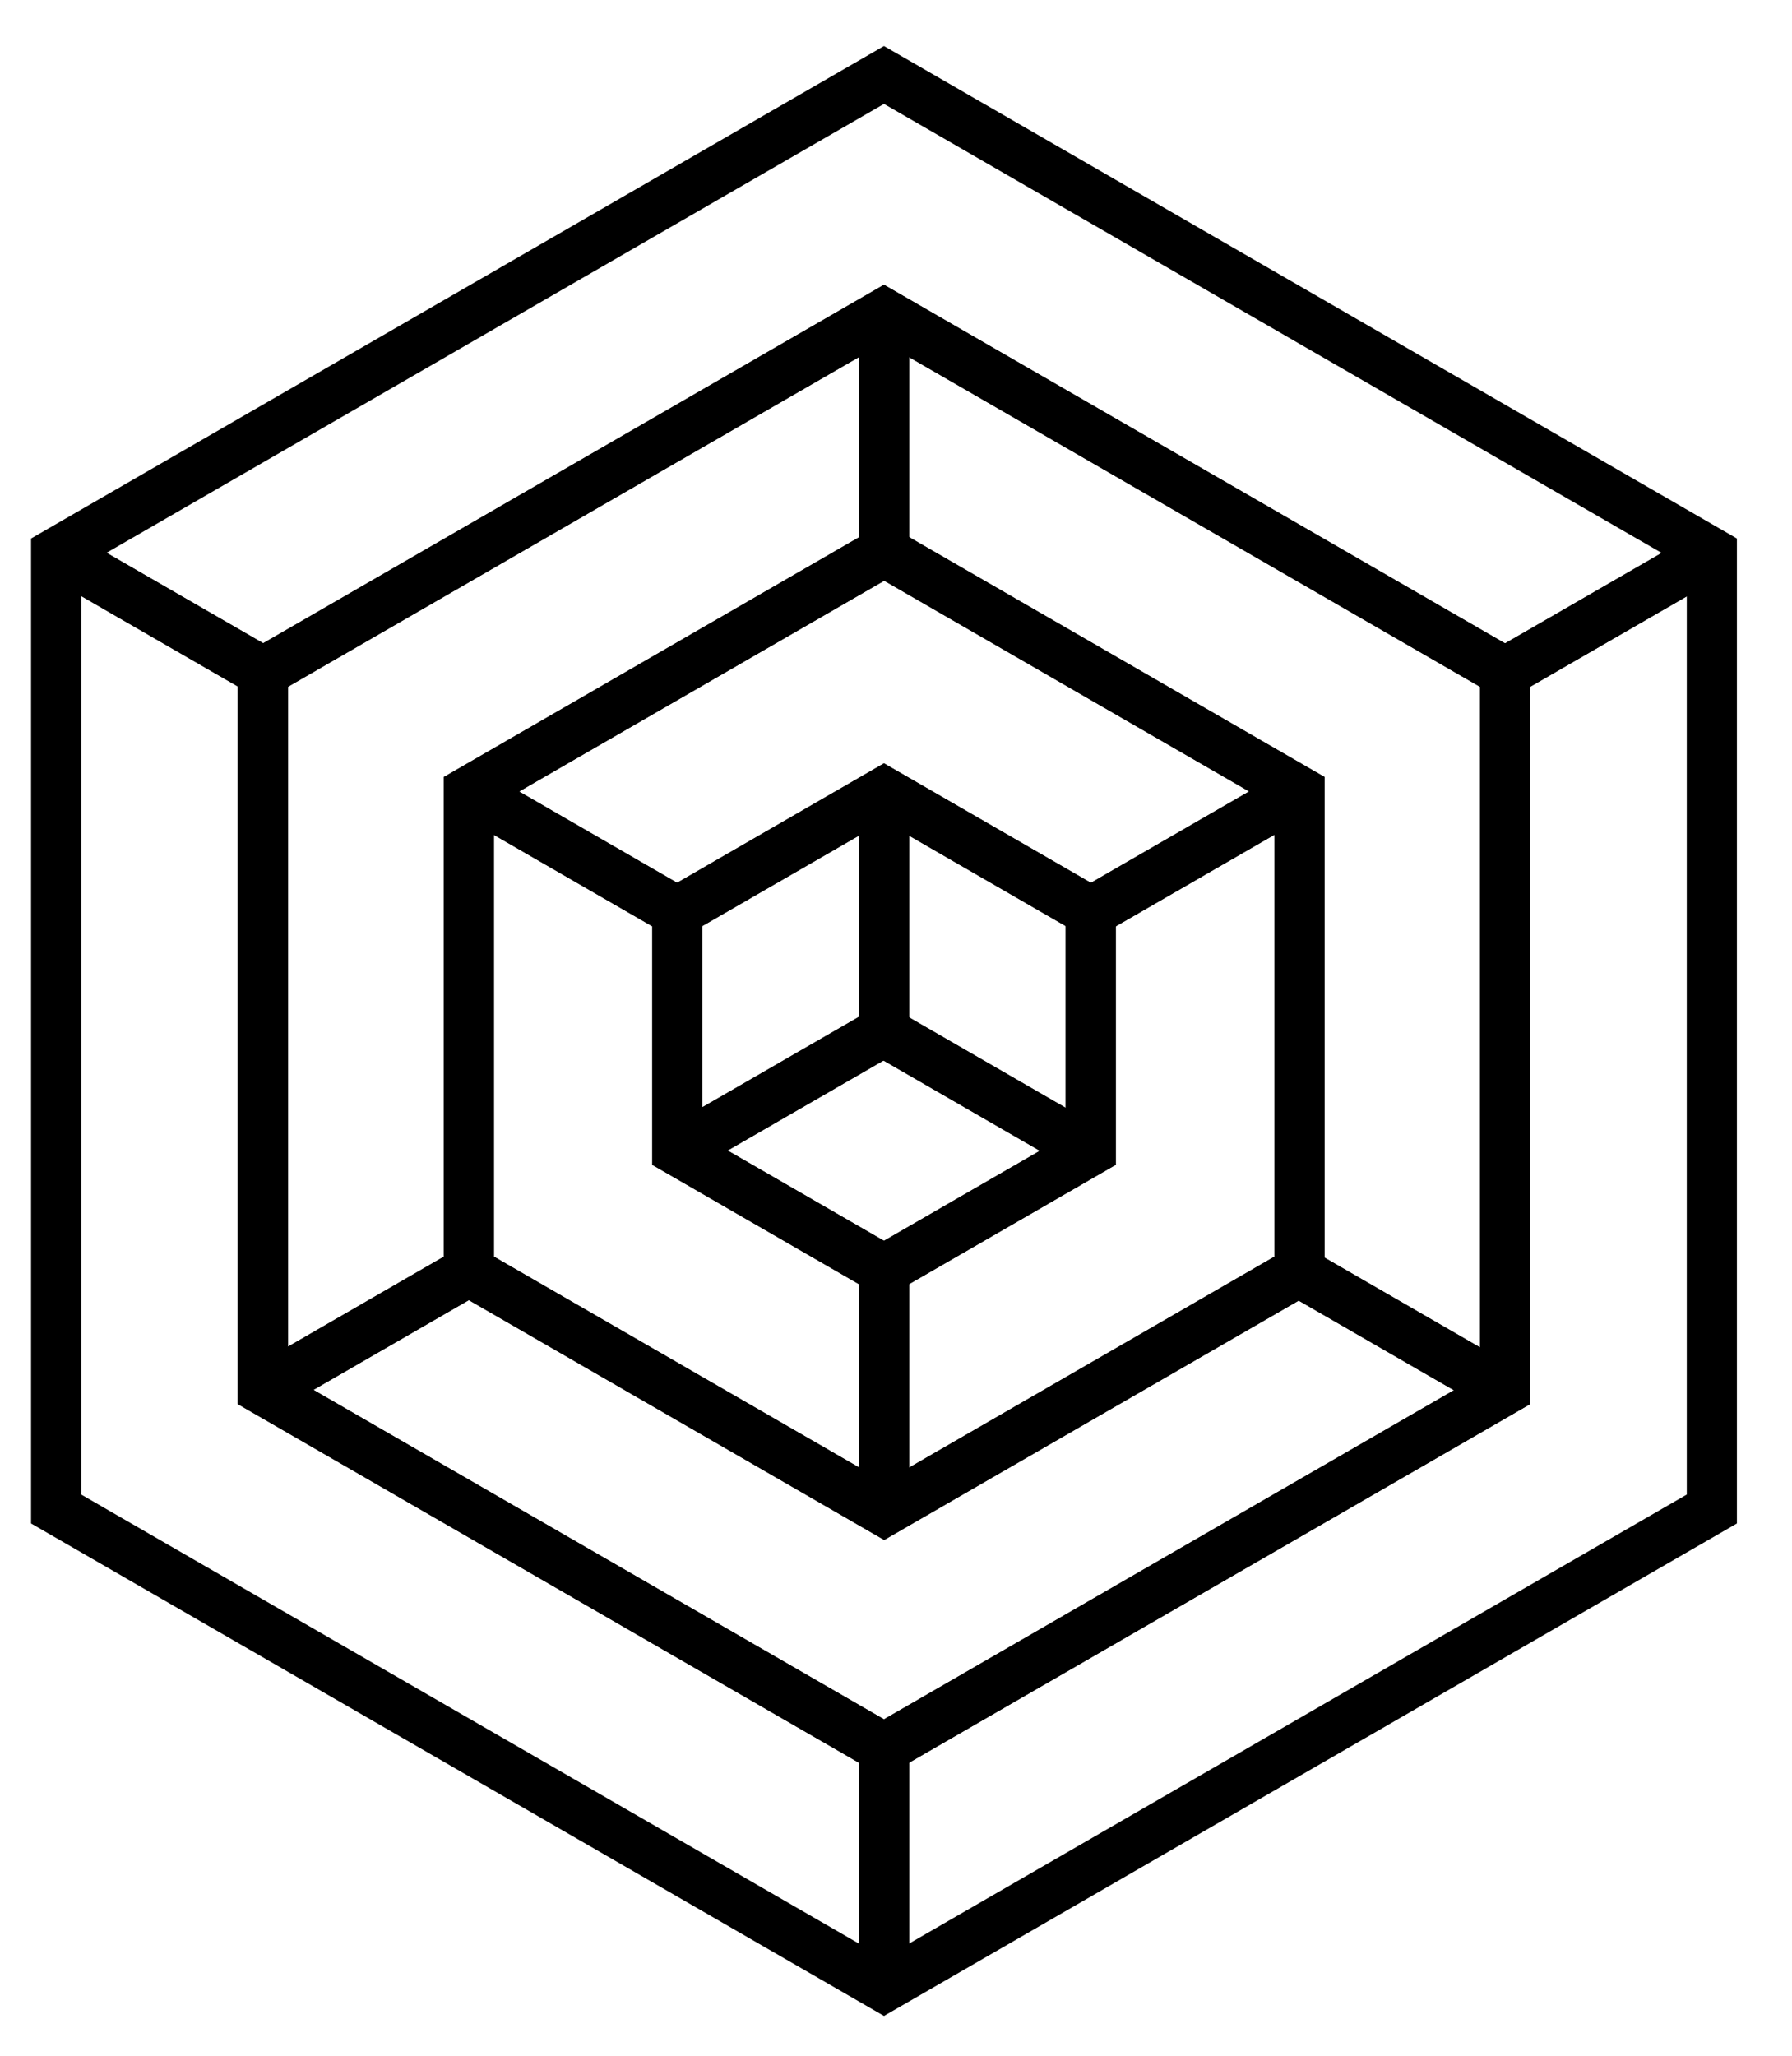 <?xml version="1.0" encoding="UTF-8" standalone="no"?>
<!-- Created with Inkscape (http://www.inkscape.org/) -->

<svg
   xmlns:dc="http://purl.org/dc/elements/1.1/"
   xmlns:cc="http://creativecommons.org/ns#"
   xmlns:rdf="http://www.w3.org/1999/02/22-rdf-syntax-ns#"
   xmlns:svg="http://www.w3.org/2000/svg"
   xmlns="http://www.w3.org/2000/svg"
   xmlns:sodipodi="http://sodipodi.sourceforge.net/DTD/sodipodi-0.dtd"
   xmlns:inkscape="http://www.inkscape.org/namespaces/inkscape"
   width="428.927"
   height="492.126"
   id="svg2"
   version="1.1"
   inkscape:version="0.48.4 r9939"
   sodipodi:docname="thin_logo_inside_black.svg"
   inkscape:export-filename="E:\design\data\media\interface\svg\rendered\white_logo_with_black_shadow.png"
   inkscape:export-xdpi="429.72"
   inkscape:export-ydpi="429.72">
  <defs
     id="defs4">
    <filter
       inkscape:collect="always"
       id="filter5213"
       x="-0.104"
       width="1.208"
       y="-0.12"
       height="1.24"
       color-interpolation-filters="sRGB">
      <feGaussianBlur
         inkscape:collect="always"
         stdDeviation="4.272"
         id="feGaussianBlur5215" />
    </filter>
    <filter
       inkscape:collect="always"
       id="filter5217"
       x="-0.204"
       width="1.408"
       y="-0.354"
       height="1.707"
       color-interpolation-filters="sRGB">
      <feGaussianBlur
         inkscape:collect="always"
         stdDeviation="4.272"
         id="feGaussianBlur5219" />
    </filter>
    <filter
       inkscape:collect="always"
       id="filter5221"
       x="-0.205"
       width="1.41"
       y="-0.355"
       height="1.71"
       color-interpolation-filters="sRGB">
      <feGaussianBlur
         inkscape:collect="always"
         stdDeviation="4.272"
         id="feGaussianBlur5223" />
    </filter>
    <filter
       inkscape:collect="always"
       id="filter5225"
       color-interpolation-filters="sRGB">
      <feGaussianBlur
         inkscape:collect="always"
         stdDeviation="4.272"
         id="feGaussianBlur5227" />
    </filter>
    <filter
       inkscape:collect="always"
       id="filter5229"
       x="-0.207"
       width="1.413"
       y="-0.358"
       height="1.716"
       color-interpolation-filters="sRGB">
      <feGaussianBlur
         inkscape:collect="always"
         stdDeviation="4.272"
         id="feGaussianBlur5231" />
    </filter>
    <filter
       inkscape:collect="always"
       id="filter5233"
       x="-0.207"
       width="1.414"
       y="-0.358"
       height="1.716"
       color-interpolation-filters="sRGB">
      <feGaussianBlur
         inkscape:collect="always"
         stdDeviation="4.272"
         id="feGaussianBlur5235" />
    </filter>
    <filter
       inkscape:collect="always"
       id="filter5237"
       color-interpolation-filters="sRGB">
      <feGaussianBlur
         inkscape:collect="always"
         stdDeviation="4.272"
         id="feGaussianBlur5239" />
    </filter>
    <filter
       inkscape:collect="always"
       id="filter5241"
       x="-0.207"
       width="1.413"
       y="-0.358"
       height="1.716"
       color-interpolation-filters="sRGB">
      <feGaussianBlur
         inkscape:collect="always"
         stdDeviation="4.272"
         id="feGaussianBlur5243" />
    </filter>
    <filter
       inkscape:collect="always"
       id="filter5245"
       color-interpolation-filters="sRGB">
      <feGaussianBlur
         inkscape:collect="always"
         stdDeviation="4.272"
         id="feGaussianBlur5247" />
    </filter>
    <filter
       inkscape:collect="always"
       id="filter5249"
       x="-0.206"
       width="1.411"
       y="-0.356"
       height="1.712"
       color-interpolation-filters="sRGB">
      <feGaussianBlur
         inkscape:collect="always"
         stdDeviation="4.272"
         id="feGaussianBlur5251" />
    </filter>
    <filter
       inkscape:collect="always"
       id="filter5253"
       x="-0.103"
       width="1.207"
       y="-0.09"
       height="1.179"
       color-interpolation-filters="sRGB">
      <feGaussianBlur
         inkscape:collect="always"
         stdDeviation="19.132"
         id="feGaussianBlur5255" />
    </filter>
    <filter
       inkscape:collect="always"
       id="filter5257"
       color-interpolation-filters="sRGB">
      <feGaussianBlur
         inkscape:collect="always"
         stdDeviation="9.546"
         id="feGaussianBlur5259" />
    </filter>
    <filter
       inkscape:collect="always"
       id="filter5261"
       color-interpolation-filters="sRGB">
      <feGaussianBlur
         inkscape:collect="always"
         stdDeviation="6.373"
         id="feGaussianBlur5263" />
    </filter>
    <filter
       inkscape:collect="always"
       id="filter5265"
       color-interpolation-filters="sRGB">
      <feGaussianBlur
         inkscape:collect="always"
         stdDeviation="4.782"
         id="feGaussianBlur5267" />
    </filter>
    <filter
       inkscape:collect="always"
       id="filter5269"
       color-interpolation-filters="sRGB">
      <feGaussianBlur
         inkscape:collect="always"
         stdDeviation="4.272"
         id="feGaussianBlur5271" />
    </filter>
  </defs>
  <sodipodi:namedview
     id="base"
     pagecolor="#ffffff"
     bordercolor="#666666"
     borderopacity="1.0"
     inkscape:pageopacity="0.0"
     inkscape:pageshadow="2"
     inkscape:zoom="1.4"
     inkscape:cx="208.86666"
     inkscape:cy="238.13923"
     inkscape:document-units="px"
     inkscape:current-layer="layer1"
     showgrid="true"
     fit-margin-top="0"
     fit-margin-left="0"
     fit-margin-right="0"
     fit-margin-bottom="0"
     inkscape:window-width="1920"
     inkscape:window-height="1018"
     inkscape:window-x="-8"
     inkscape:window-y="-8"
     inkscape:window-maximized="1">
    <inkscape:grid
       type="xygrid"
       id="grid3889"
       empspacing="1"
       dotted="true"
       visible="true"
       enabled="true"
       snapvisiblegridlinesonly="true"
       originx="4.03px"
       originy="5.789px" />
  </sodipodi:namedview>
  <g
     inkscape:label="Layer 1"
     inkscape:groupmode="layer"
     id="layer1"
     transform="translate(-40.233,55.635)">
    <g
       style="fill:none;stroke:#000000;stroke-opacity:1"
       id="g4868"
       transform="translate(26.109,7.499)">
      <path
         sodipodi:type="star"
         style="fill:none;stroke:#000000;stroke-width:13.434;stroke-linecap:round;stroke-miterlimit:4;stroke-opacity:1;stroke-dasharray:none;stroke-dashoffset:0"
         id="path4870"
         sodipodi:sides="6"
         sodipodi:cx="66.670067"
         sodipodi:cy="113.29893"
         sodipodi:r1="256.22256"
         sodipodi:r2="221.89525"
         sodipodi:arg1="0.52359878"
         sodipodi:arg2="1.0471976"
         inkscape:flatsided="true"
         inkscape:rounded="0"
         inkscape:randomized="0"
         d="M 288.565,241.41 66.67,369.521 -155.225,241.41 l 0,-256.223 L 66.67,-142.924 288.565,-14.812 z"
         transform="matrix(0.893,0,0,0.893,166.174,82.438)" />
      <path
         transform="matrix(0.67,0,0,0.67,181.04,107.702)"
         d="M 288.565,241.41 66.67,369.521 -155.225,241.41 l 0,-256.223 L 66.67,-142.924 288.565,-14.812 z"
         inkscape:randomized="0"
         inkscape:rounded="0"
         inkscape:flatsided="true"
         sodipodi:arg2="1.0471976"
         sodipodi:arg1="0.52359878"
         sodipodi:r2="221.89525"
         sodipodi:r1="256.22256"
         sodipodi:cy="113.29893"
         sodipodi:cx="66.670067"
         sodipodi:sides="6"
         id="path4872"
         style="fill:none;stroke:#000000;stroke-width:17.903;stroke-linecap:round;stroke-miterlimit:4;stroke-opacity:1;stroke-dasharray:none;stroke-dashoffset:0"
         sodipodi:type="star" />
      <path
         sodipodi:type="star"
         style="fill:none;stroke:#000000;stroke-width:26.815;stroke-linecap:round;stroke-miterlimit:4;stroke-opacity:1;stroke-dasharray:none;stroke-dashoffset:0"
         id="path4874"
         sodipodi:sides="6"
         sodipodi:cx="66.670067"
         sodipodi:cy="113.29893"
         sodipodi:r1="256.22256"
         sodipodi:r2="221.89525"
         sodipodi:arg1="0.52359878"
         sodipodi:arg2="1.0471976"
         inkscape:flatsided="true"
         inkscape:rounded="0"
         inkscape:randomized="0"
         d="M 288.565,241.41 66.67,369.521 -155.225,241.41 l 0,-256.223 L 66.67,-142.924 288.565,-14.812 z"
         transform="matrix(0.448,0,0,0.448,195.893,132.942)" />
      <path
         transform="matrix(0.223,0,0,0.223,210.842,158.347)"
         d="M 288.565,241.41 66.67,369.521 -155.225,241.41 l 0,-256.223 L 66.67,-142.924 288.565,-14.812 z"
         inkscape:randomized="0"
         inkscape:rounded="0"
         inkscape:flatsided="true"
         sodipodi:arg2="1.0471976"
         sodipodi:arg1="0.52359878"
         sodipodi:r2="221.89525"
         sodipodi:r1="256.22256"
         sodipodi:cy="113.29893"
         sodipodi:cx="66.670067"
         sodipodi:sides="6"
         id="path4876"
         style="fill:none;stroke:#000000;stroke-width:53.743;stroke-linecap:round;stroke-miterlimit:4;stroke-opacity:1;stroke-dasharray:none;stroke-dashoffset:0"
         sodipodi:type="star" />
      <path
         inkscape:connector-curvature="0"
         id="path4878"
         d="m 27.334,68.997 49.883,28.8"
         style="fill:none;stroke:#000000;stroke-width:12;stroke-linecap:butt;stroke-linejoin:miter;stroke-miterlimit:4;stroke-opacity:1;stroke-dasharray:none" />
      <path
         inkscape:connector-curvature="0"
         id="path4880"
         d="m 225.734,412.397 0,-57.8"
         style="fill:none;stroke:#000000;stroke-width:12;stroke-linecap:butt;stroke-linejoin:miter;stroke-miterlimit:4;stroke-opacity:1;stroke-dasharray:none" />
      <path
         inkscape:connector-curvature="0"
         id="path4882"
         d="M 374.334,97.797 423.934,69.16"
         style="fill:none;stroke:#000000;stroke-width:12;stroke-linecap:butt;stroke-linejoin:miter;stroke-miterlimit:4;stroke-opacity:1;stroke-dasharray:none" />
      <path
         inkscape:connector-curvature="0"
         id="path4884"
         d="m 225.734,12.197 0,57.2"
         style="fill:none;stroke:#000000;stroke-width:12;stroke-linecap:butt;stroke-linejoin:miter;stroke-miterlimit:4;stroke-opacity:1;stroke-dasharray:none" />
      <path
         inkscape:connector-curvature="0"
         id="path4886"
         d="M 77.347,269.387 126.934,240.758"
         style="fill:none;stroke:#000000;stroke-width:12;stroke-linecap:butt;stroke-linejoin:miter;stroke-miterlimit:4;stroke-opacity:1;stroke-dasharray:none" />
      <path
         inkscape:connector-curvature="0"
         id="path4888"
         d="m 374.134,269.597 -49.6,-28.637"
         style="fill:none;stroke:#000000;stroke-width:12;stroke-linecap:butt;stroke-linejoin:miter;stroke-miterlimit:4;stroke-opacity:1;stroke-dasharray:none" />
      <path
         inkscape:connector-curvature="0"
         id="path4890"
         d="m 225.734,298.197 0,-58"
         style="fill:none;stroke:#000000;stroke-width:12;stroke-linecap:butt;stroke-linejoin:miter;stroke-miterlimit:4;stroke-opacity:1;stroke-dasharray:none" />
      <path
         inkscape:connector-curvature="0"
         id="path4892"
         d="m 126.534,126.397 50,28.868"
         style="fill:none;stroke:#000000;stroke-width:12;stroke-linecap:butt;stroke-linejoin:miter;stroke-miterlimit:4;stroke-opacity:1;stroke-dasharray:none" />
      <path
         inkscape:connector-curvature="0"
         id="path4894"
         d="m 275.034,155.197 50.2,-28.983"
         style="fill:none;stroke:#000000;stroke-width:12;stroke-linecap:butt;stroke-linejoin:miter;stroke-miterlimit:4;stroke-opacity:1;stroke-dasharray:none" />
      <g
         id="g4896"
         transform="translate(-18.529,-16.106)"
         style="fill:none;stroke:#000000;stroke-opacity:1">
        <path
           style="fill:none;stroke:#000000;stroke-width:12;stroke-linecap:butt;stroke-linejoin:miter;stroke-miterlimit:4;stroke-opacity:1;stroke-dasharray:none"
           d="m 194.863,228.302 49.4,-28.521"
           id="path4898"
           inkscape:connector-curvature="0" />
        <path
           style="fill:none;stroke:#000000;stroke-width:12;stroke-linecap:butt;stroke-linejoin:miter;stroke-miterlimit:4;stroke-opacity:1;stroke-dasharray:none"
           d="m 244.263,142.802 0,57.5"
           id="path4900"
           inkscape:connector-curvature="0" />
        <path
           style="fill:none;stroke:#000000;stroke-width:12;stroke-linecap:butt;stroke-linejoin:miter;stroke-miterlimit:4;stroke-opacity:1;stroke-dasharray:none"
           d="m 293.563,228.402 -49.363,-28.5"
           id="path4902"
           inkscape:connector-curvature="0" />
      </g>
    </g>
    <path
       transform="matrix(0.67,0,0,0.67,207.149,115.201)"
       d="M 288.565,241.41 66.67,369.521 -155.225,241.41 l 0,-256.223 L 66.67,-142.924 288.565,-14.812 z"
       inkscape:randomized="0"
       inkscape:rounded="0"
       inkscape:flatsided="true"
       sodipodi:arg2="1.0471976"
       sodipodi:arg1="0.52359878"
       sodipodi:r2="221.89525"
       sodipodi:r1="256.22256"
       sodipodi:cy="113.29893"
       sodipodi:cx="66.670067"
       sodipodi:sides="6"
       id="path4906"
       style="fill:none;stroke:#000000;stroke-width:17.903;stroke-linecap:round;stroke-miterlimit:4;stroke-opacity:1;stroke-dasharray:none;stroke-dashoffset:0"
       sodipodi:type="star" />
    <path
       sodipodi:type="star"
       style="fill:none;stroke:#000000;stroke-width:26.815;stroke-linecap:round;stroke-miterlimit:4;stroke-opacity:1;stroke-dasharray:none;stroke-dashoffset:0"
       id="path4908"
       sodipodi:sides="6"
       sodipodi:cx="66.670067"
       sodipodi:cy="113.29893"
       sodipodi:r1="256.22256"
       sodipodi:r2="221.89525"
       sodipodi:arg1="0.52359878"
       sodipodi:arg2="1.0471976"
       inkscape:flatsided="true"
       inkscape:rounded="0"
       inkscape:randomized="0"
       d="M 288.565,241.41 66.67,369.521 -155.225,241.41 l 0,-256.223 L 66.67,-142.924 288.565,-14.812 z"
       transform="matrix(0.448,0,0,0.448,222.002,140.441)" />
    <path
       transform="matrix(0.223,0,0,0.223,236.951,165.846)"
       d="M 288.565,241.41 66.67,369.521 -155.225,241.41 l 0,-256.223 L 66.67,-142.924 288.565,-14.812 z"
       inkscape:randomized="0"
       inkscape:rounded="0"
       inkscape:flatsided="true"
       sodipodi:arg2="1.0471976"
       sodipodi:arg1="0.52359878"
       sodipodi:r2="221.89525"
       sodipodi:r1="256.22256"
       sodipodi:cy="113.29893"
       sodipodi:cx="66.670067"
       sodipodi:sides="6"
       id="path4910"
       style="fill:none;stroke:#000000;stroke-width:53.743;stroke-linecap:round;stroke-miterlimit:4;stroke-opacity:1;stroke-dasharray:none;stroke-dashoffset:0"
       sodipodi:type="star" />
    <path
       inkscape:connector-curvature="0"
       id="path4912"
       d="M 53.443,76.496 103.326,105.296"
       style="fill:none;stroke:#000000;stroke-width:12;stroke-linecap:butt;stroke-linejoin:miter;stroke-miterlimit:4;stroke-opacity:1;stroke-dasharray:none" />
    <path
       inkscape:connector-curvature="0"
       id="path4914"
       d="m 251.843,419.896 0,-57.8"
       style="fill:none;stroke:#000000;stroke-width:12;stroke-linecap:butt;stroke-linejoin:miter;stroke-miterlimit:4;stroke-opacity:1;stroke-dasharray:none" />
    <path
       inkscape:connector-curvature="0"
       id="path4916"
       d="M 400.443,105.296 450.043,76.659"
       style="fill:none;stroke:#000000;stroke-width:12;stroke-linecap:butt;stroke-linejoin:miter;stroke-miterlimit:4;stroke-opacity:1;stroke-dasharray:none" />
    <path
       inkscape:connector-curvature="0"
       id="path4918"
       d="m 251.843,19.696 0,57.2"
       style="fill:none;stroke:#000000;stroke-width:12;stroke-linecap:butt;stroke-linejoin:miter;stroke-miterlimit:4;stroke-opacity:1;stroke-dasharray:none" />
    <path
       inkscape:connector-curvature="0"
       id="path4920"
       d="m 103.456,276.887 49.588,-28.629"
       style="fill:none;stroke:#000000;stroke-width:12;stroke-linecap:butt;stroke-linejoin:miter;stroke-miterlimit:4;stroke-opacity:1;stroke-dasharray:none" />
    <path
       inkscape:connector-curvature="0"
       id="path4922"
       d="m 400.243,277.096 -49.6,-28.637"
       style="fill:none;stroke:#000000;stroke-width:12;stroke-linecap:butt;stroke-linejoin:miter;stroke-miterlimit:4;stroke-opacity:1;stroke-dasharray:none" />
    <path
       inkscape:connector-curvature="0"
       id="path4924"
       d="m 251.843,305.696 0,-58"
       style="fill:none;stroke:#000000;stroke-width:12;stroke-linecap:butt;stroke-linejoin:miter;stroke-miterlimit:4;stroke-opacity:1;stroke-dasharray:none" />
    <path
       inkscape:connector-curvature="0"
       id="path4926"
       d="m 152.643,133.896 50,28.868"
       style="fill:none;stroke:#000000;stroke-width:12;stroke-linecap:butt;stroke-linejoin:miter;stroke-miterlimit:4;stroke-opacity:1;stroke-dasharray:none" />
    <path
       inkscape:connector-curvature="0"
       id="path4928"
       d="m 301.143,162.696 50.2,-28.983"
       style="fill:none;stroke:#000000;stroke-width:12;stroke-linecap:butt;stroke-linejoin:miter;stroke-miterlimit:4;stroke-opacity:1;stroke-dasharray:none" />
    <g
       id="g4930"
       transform="translate(7.58,-8.606)"
       style="fill:none;stroke:#000000;stroke-opacity:1">
      <path
         style="fill:none;stroke:#000000;stroke-width:12;stroke-linecap:butt;stroke-linejoin:miter;stroke-miterlimit:4;stroke-opacity:1;stroke-dasharray:none"
         d="m 194.863,228.302 49.4,-28.521"
         id="path4932"
         inkscape:connector-curvature="0" />
      <path
         style="fill:none;stroke:#000000;stroke-width:12;stroke-linecap:butt;stroke-linejoin:miter;stroke-miterlimit:4;stroke-opacity:1;stroke-dasharray:none"
         d="m 244.263,142.802 0,57.5"
         id="path4934"
         inkscape:connector-curvature="0" />
      <path
         style="fill:none;stroke:#000000;stroke-width:12;stroke-linecap:butt;stroke-linejoin:miter;stroke-miterlimit:4;stroke-opacity:1;stroke-dasharray:none"
         d="m 293.563,228.402 -49.363,-28.5"
         id="path4936"
         inkscape:connector-curvature="0" />
    </g>
  </g>
</svg>
